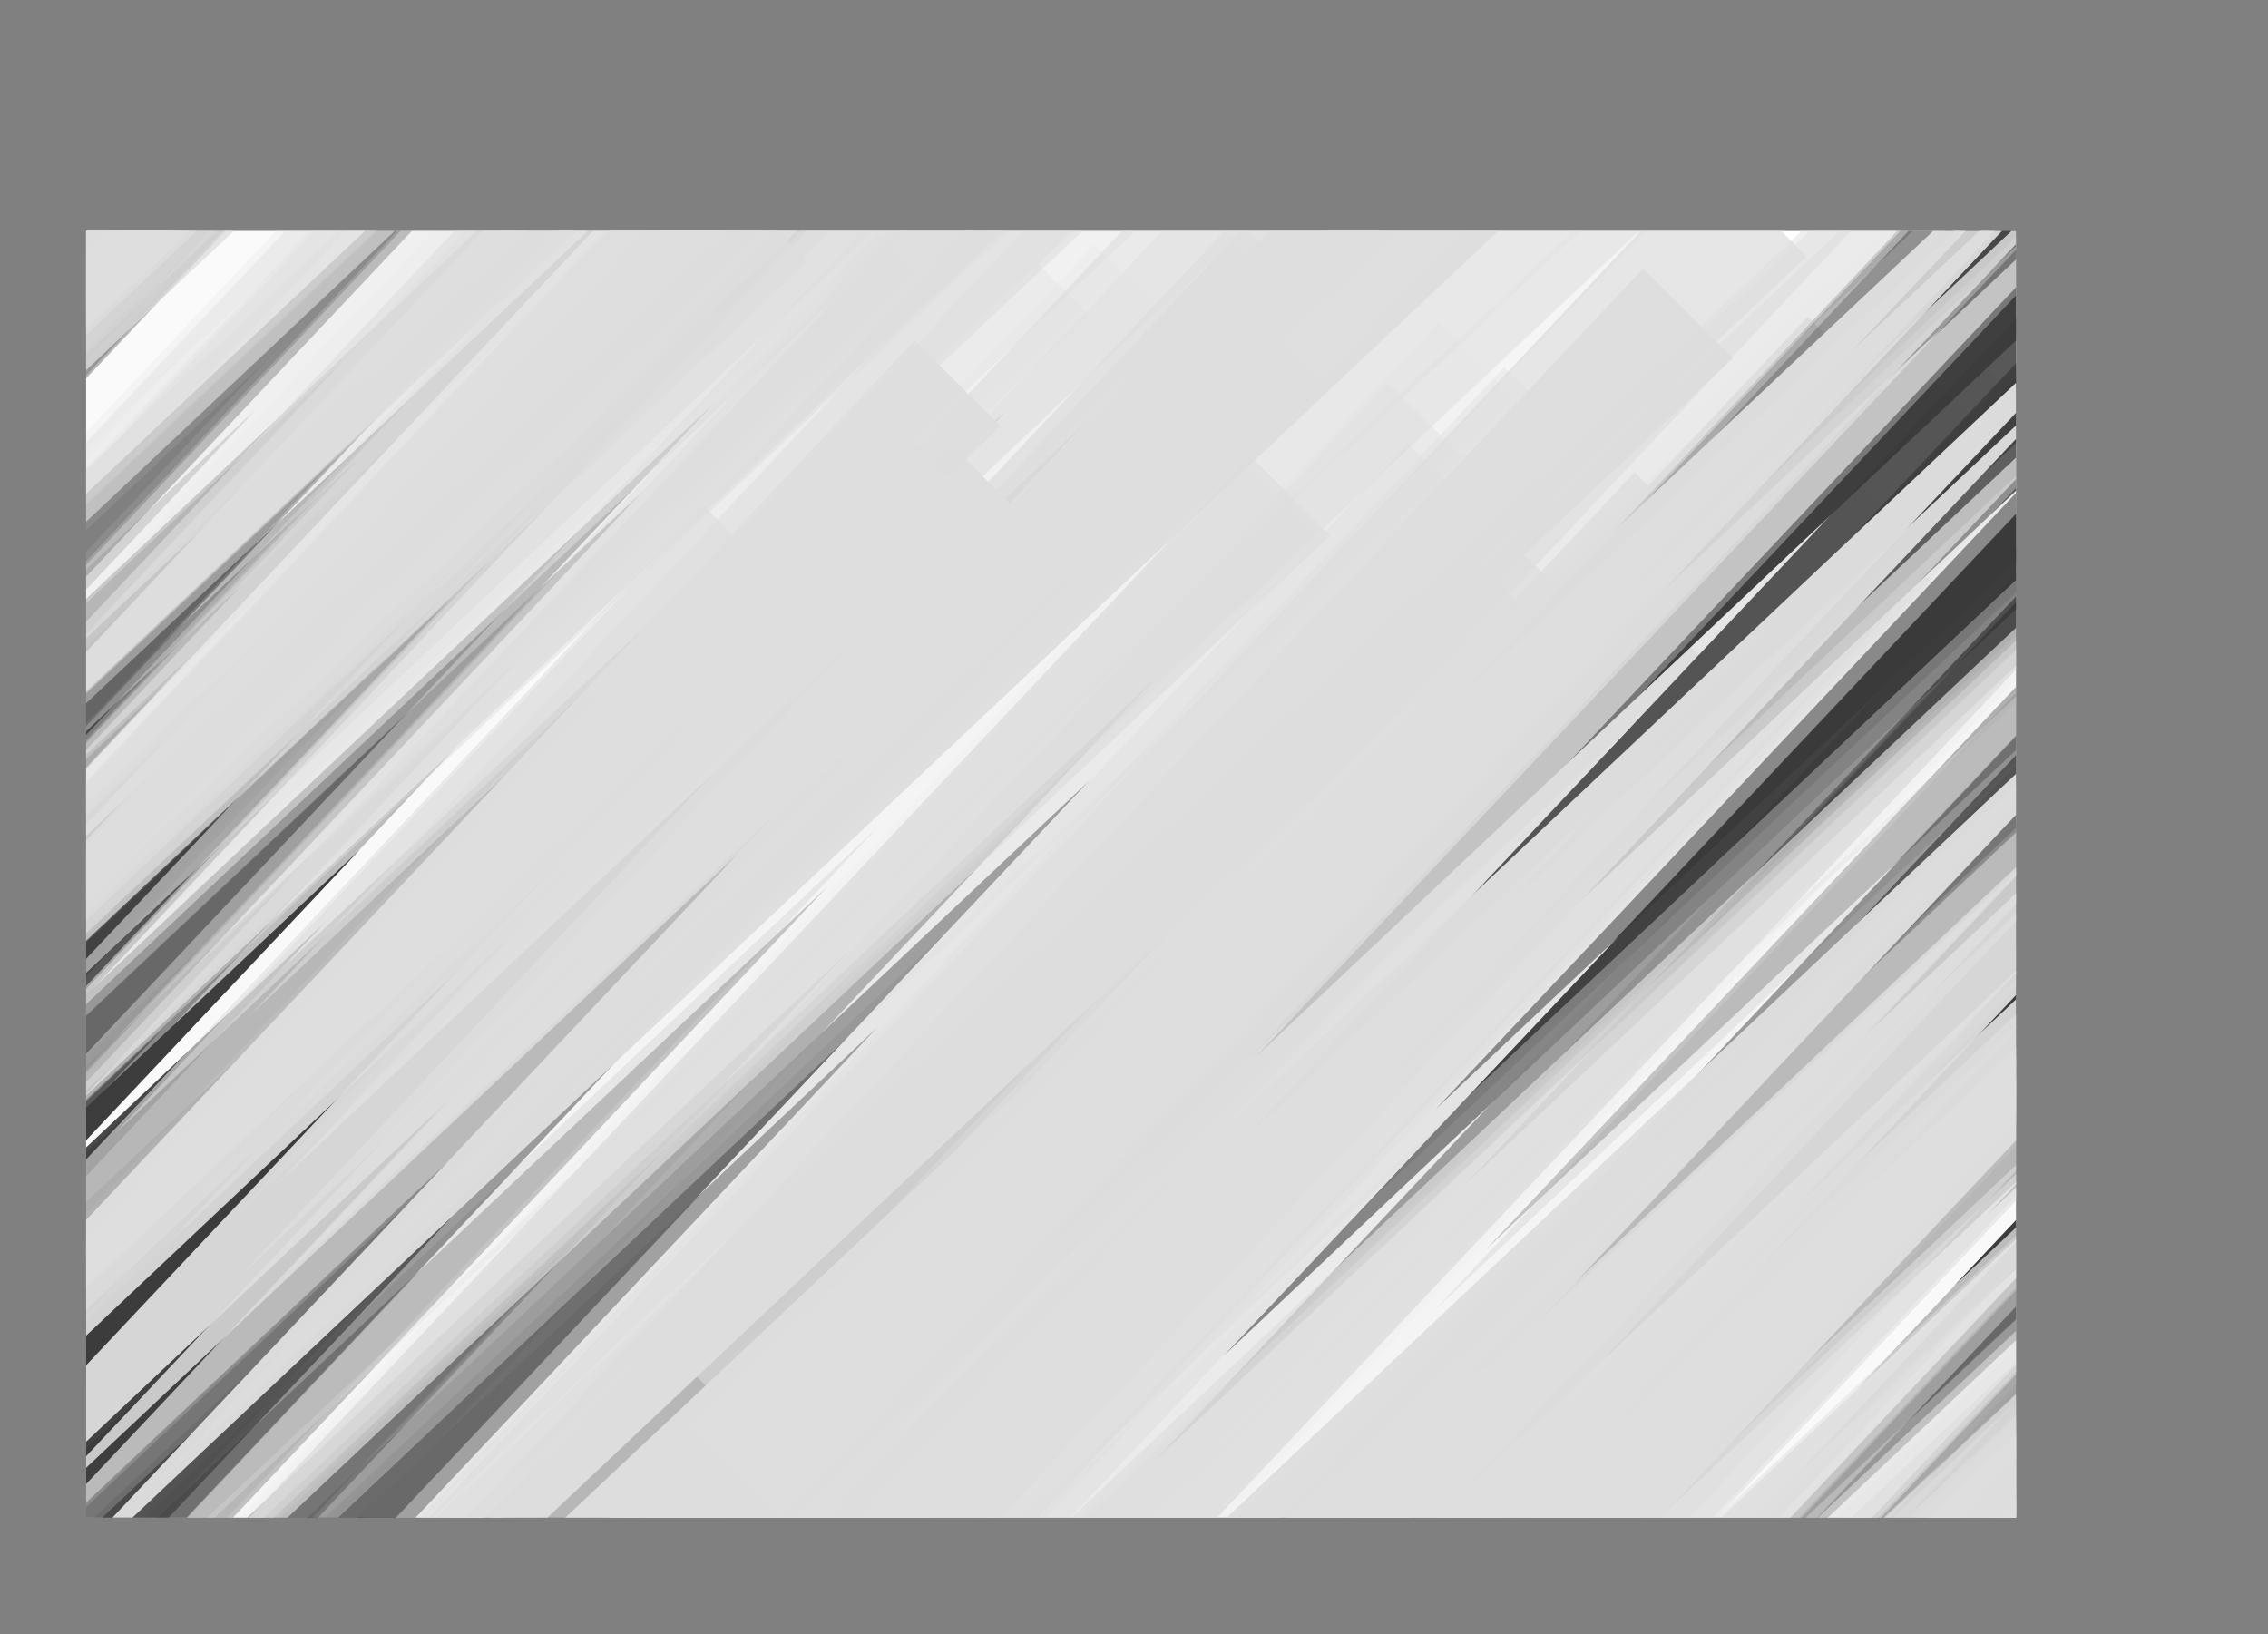 <svg xmlns="http://www.w3.org/2000/svg" xmlns:xlink="http://www.w3.org/1999/xlink" viewBox="0 0 507.69 365.82"><rect x="0" y="0" width="507.69" height="365.82" fill="#808080" stroke="none"/><defs><style>.cls-1{fill:#fff;}.cls-2{isolation:isolate;}.cls-3{clip-path:url(#clip-path);}.cls-10,.cls-11,.cls-12,.cls-13,.cls-14,.cls-15,.cls-16,.cls-17,.cls-18,.cls-180,.cls-19,.cls-20,.cls-21,.cls-22,.cls-23,.cls-24,.cls-25,.cls-26,.cls-27,.cls-28,.cls-29,.cls-30,.cls-31,.cls-32,.cls-33,.cls-34,.cls-35,.cls-36,.cls-37,.cls-38,.cls-39,.cls-4,.cls-40,.cls-41,.cls-42,.cls-43,.cls-44,.cls-45,.cls-46,.cls-47,.cls-48,.cls-49,.cls-5,.cls-50,.cls-51,.cls-52,.cls-53,.cls-54,.cls-55,.cls-56,.cls-57,.cls-58,.cls-59,.cls-6,.cls-60,.cls-61,.cls-62,.cls-63,.cls-64,.cls-65,.cls-66,.cls-67,.cls-68,.cls-69,.cls-7,.cls-70,.cls-71,.cls-72,.cls-73,.cls-74,.cls-75,.cls-76,.cls-77,.cls-78,.cls-79,.cls-8,.cls-80,.cls-81,.cls-82,.cls-83,.cls-84,.cls-85,.cls-86,.cls-87,.cls-9{fill:#3b3b3b;mix-blend-mode:multiply;}.cls-4,.cls-88{opacity:0.29;}.cls-5,.cls-89{opacity:0.97;}.cls-6,.cls-90{opacity:0.5;}.cls-7,.cls-91{opacity:0.43;}.cls-8,.cls-92{opacity:0.04;}.cls-9,.cls-93{opacity:0.62;}.cls-10,.cls-94{opacity:0.87;}.cls-11,.cls-95{opacity:0.35;}.cls-12,.cls-96{opacity:0.97;}.cls-13,.cls-97{opacity:0.55;}.cls-14,.cls-98{opacity:0.27;}.cls-15,.cls-99{opacity:0.77;}.cls-102,.cls-16{opacity:0.31;}.cls-103,.cls-17{opacity:0.5;}.cls-104,.cls-18{opacity:0.47;}.cls-105,.cls-19{opacity:0.4;}.cls-106,.cls-20{opacity:0.92;}.cls-107,.cls-21{opacity:0.11;}.cls-108,.cls-22{opacity:0.47;}.cls-109,.cls-23{opacity:0.53;}.cls-111,.cls-24{opacity:0.89;}.cls-112,.cls-25{opacity:0.73;}.cls-113,.cls-26{opacity:0.95;}.cls-114,.cls-27{opacity:0.29;}.cls-116,.cls-28{opacity:0.32;}.cls-117,.cls-29{opacity:0.25;}.cls-118,.cls-30{opacity:0.02;}.cls-119,.cls-31{opacity:0.05;}.cls-120,.cls-32{opacity:0.15;}.cls-121,.cls-33{opacity:0.14;}.cls-122,.cls-34{opacity:0.05;}.cls-123,.cls-35{opacity:0.97;}.cls-124,.cls-36{opacity:0.85;}.cls-125,.cls-37{opacity:0.47;}.cls-126,.cls-38{opacity:0.19;}.cls-127,.cls-39{opacity:0.24;}.cls-128,.cls-40{opacity:0.37;}.cls-129,.cls-41{opacity:0.59;}.cls-130,.cls-42{opacity:0.33;}.cls-131,.cls-43{opacity:0.49;}.cls-132,.cls-44{opacity:0.61;}.cls-133,.cls-45{opacity:0.08;}.cls-135,.cls-46{opacity:0.95;}.cls-136,.cls-47{opacity:0.98;}.cls-137,.cls-48{opacity:0.76;}.cls-138,.cls-49{opacity:0.14;}.cls-140,.cls-50{opacity:0.36;}.cls-142,.cls-51{opacity:0.37;}.cls-143,.cls-52{opacity:0.03;}.cls-144,.cls-53{opacity:0.33;}.cls-145,.cls-54{opacity:0.41;}.cls-146,.cls-55{opacity:0.4;}.cls-147,.cls-56{opacity:0.44;}.cls-148,.cls-57{opacity:0.26;}.cls-149,.cls-58{opacity:0.53;}.cls-150,.cls-59{opacity:0.74;}.cls-151,.cls-60{opacity:0.69;}.cls-152,.cls-61{opacity:0.63;}.cls-153,.cls-62{opacity:0.74;}.cls-154,.cls-63{opacity:0.77;}.cls-155,.cls-64{opacity:0.09;}.cls-156,.cls-65{opacity:0.25;}.cls-157,.cls-66{opacity:0.86;}.cls-158,.cls-67{opacity:0.42;}.cls-159,.cls-68{opacity:0.63;}.cls-160,.cls-69{opacity:0.93;}.cls-161,.cls-70{opacity:0.62;}.cls-163,.cls-71{opacity:0.02;}.cls-164,.cls-72{opacity:0.43;}.cls-165,.cls-73{opacity:0.47;}.cls-166,.cls-74{opacity:0.7;}.cls-167,.cls-75{opacity:0.39;}.cls-168,.cls-76{opacity:0.61;}.cls-169,.cls-77{opacity:0.2;}.cls-170,.cls-78{opacity:1;}.cls-171,.cls-79{opacity:0.02;}.cls-172,.cls-80{opacity:0.34;}.cls-173,.cls-81{opacity:0.98;}.cls-174,.cls-82{opacity:0.51;}.cls-175,.cls-83{opacity:0.96;}.cls-176,.cls-84{opacity:0.39;}.cls-177,.cls-85{opacity:0.64;}.cls-178,.cls-86{opacity:0.88;}.cls-179,.cls-87{opacity:0.74;}.cls-100,.cls-101,.cls-102,.cls-103,.cls-104,.cls-105,.cls-106,.cls-107,.cls-108,.cls-109,.cls-110,.cls-111,.cls-112,.cls-113,.cls-114,.cls-115,.cls-116,.cls-117,.cls-118,.cls-119,.cls-120,.cls-121,.cls-122,.cls-123,.cls-124,.cls-125,.cls-126,.cls-127,.cls-128,.cls-129,.cls-130,.cls-131,.cls-132,.cls-133,.cls-134,.cls-135,.cls-136,.cls-137,.cls-138,.cls-139,.cls-140,.cls-141,.cls-142,.cls-143,.cls-144,.cls-145,.cls-146,.cls-147,.cls-148,.cls-149,.cls-150,.cls-151,.cls-152,.cls-153,.cls-154,.cls-155,.cls-156,.cls-157,.cls-158,.cls-159,.cls-160,.cls-161,.cls-162,.cls-163,.cls-164,.cls-165,.cls-166,.cls-167,.cls-168,.cls-169,.cls-170,.cls-171,.cls-172,.cls-173,.cls-174,.cls-175,.cls-176,.cls-177,.cls-178,.cls-179,.cls-88,.cls-89,.cls-90,.cls-91,.cls-92,.cls-93,.cls-94,.cls-95,.cls-96,.cls-97,.cls-98,.cls-99{fill:#dedede;mix-blend-mode:screen;}.cls-100{opacity:0.16;}.cls-101{opacity:0.68;}.cls-110{opacity:0.16;}.cls-115{opacity:0.42;}.cls-134{opacity:0.22;}.cls-139{opacity:0.9;}.cls-141{opacity:0.66;}.cls-162{opacity:0.95;}.cls-180{opacity:0.8;}</style><clipPath id="clip-path" transform="translate(19.28 51.69)"><rect class="cls-1" width="432" height="288"/></clipPath></defs><g class="cls-2"><g id="Layer_1" data-name="Layer 1"><rect class="cls-1" x="19.28" y="51.69" width="432" height="288"/><g class="cls-3"><polygon class="cls-4" points="0 153.19 0 162.59 78.73 79.02 0 153.19"/><polygon class="cls-5" points="0 266.08 0 275.69 80.48 190.26 0 266.08"/><polygon class="cls-6" points="0 222.85 0 238.95 134.78 95.88 0 222.85"/><polygon class="cls-7" points="0 175.65 0 192.59 141.8 42.06 0 175.65"/><polygon class="cls-8" points="0 305.63 0 321.4 132.07 181.21 0 305.63"/><polygon class="cls-9" points="0 187.09 0 192.13 42.22 147.32 0 187.09"/><polygon class="cls-10" points="0 304.12 0 331 225.09 92.07 0 304.12"/><polygon class="cls-11" points="17.05 352.63 252.26 102.95 0 340.6 0 352.63 17.05 352.63"/><polygon class="cls-12" points="132.12 352.63 236.86 241.45 118.84 352.63 132.12 352.63"/><polygon class="cls-13" points="0 240.82 0 259.94 160.02 90.08 0 240.82"/><polygon class="cls-14" points="0 56.12 28.3 26.08 21.75 26.08 0 46.57 0 56.12"/><polygon class="cls-15" points="0 187.86 0 192.26 36.86 153.14 0 187.86"/><polygon class="cls-16" points="0 97.43 0 104.51 59.25 41.62 0 97.43"/><polygon class="cls-17" points="0 178.19 0 187.8 80.41 102.44 0 178.19"/><polygon class="cls-18" points="0 149.55 116.32 26.08 115.31 26.08 0 134.71 0 149.55"/><polygon class="cls-19" points="0 226.74 0 237.65 91.37 140.66 0 226.74"/><polygon class="cls-20" points="0 52.73 25.11 26.08 16.08 26.08 0 41.23 0 52.73"/><polygon class="cls-21" points="38.69 352.63 196.48 185.14 18.68 352.63 38.69 352.63"/><polygon class="cls-22" points="58.34 352.63 190.25 212.61 41.62 352.63 58.34 352.63"/><polygon class="cls-23" points="0 180.81 0 182.86 17.17 164.64 0 180.81"/><polygon class="cls-24" points="0 136.82 0 143.96 59.73 80.55 0 136.82"/><polygon class="cls-25" points="0 183.04 147.87 26.08 145.15 26.08 0 162.82 0 183.04"/><polygon class="cls-26" points="0 299.08 0 309.79 89.66 214.62 0 299.08"/><polygon class="cls-27" points="207.89 352.63 309.11 245.19 195.05 352.63 207.89 352.63"/><polygon class="cls-28" points="0 263.42 0 275.62 102.16 167.18 0 263.42"/><polygon class="cls-29" points="29.48 352.63 237.77 131.53 3.06 352.63 29.48 352.63"/><polygon class="cls-30" points="0 117.6 0 122.82 43.7 76.43 0 117.6"/><polygon class="cls-31" points="84.95 352.63 278.5 147.17 60.41 352.63 84.95 352.63"/><polygon class="cls-32" points="0 60.07 0 61.92 15.49 45.48 0 60.07"/><polygon class="cls-33" points="23.66 352.63 152.17 216.21 7.36 352.63 23.66 352.63"/><polygon class="cls-34" points="23.18 352.63 187.05 178.68 2.4 352.63 23.18 352.63"/><polygon class="cls-35" points="0 323.5 0 352.63 243.88 93.75 0 323.5"/><polygon class="cls-36" points="117.69 352.63 242.24 220.41 101.89 352.63 117.69 352.63"/><polygon class="cls-37" points="0 163.89 0 168.12 35.42 130.52 0 163.89"/><polygon class="cls-38" points="0 278.05 0 292.19 118.37 166.54 0 278.05"/><polygon class="cls-39" points="139.87 352.63 296.2 186.68 120.04 352.63 139.87 352.63"/><polygon class="cls-40" points="39.97 352.63 185.17 198.5 21.56 352.63 39.97 352.63"/><polygon class="cls-41" points="148.15 352.63 224.81 271.26 138.43 352.63 148.15 352.63"/><polygon class="cls-42" points="0 245.66 0 262.76 143.21 110.74 0 245.66"/><polygon class="cls-43" points="0 146.88 113.81 26.08 111.14 26.08 0 130.78 0 146.88"/><polygon class="cls-44" points="0 197.78 0 214.94 143.65 62.46 0 197.78"/><polygon class="cls-45" points="0 215.43 0 222.9 62.54 156.52 0 215.43"/><polygon class="cls-46" points="126.18 352.63 282.32 186.88 106.38 352.63 126.18 352.63"/><polygon class="cls-47" points="80.83 352.63 196.5 229.84 66.16 352.63 80.83 352.63"/><polygon class="cls-48" points="0 301.29 0 319.17 149.69 160.27 0 301.29"/><polygon class="cls-49" points="0 204.65 0 219.28 122.44 89.3 0 204.65"/><polygon class="cls-50" points="107.6 352.63 195.44 259.39 96.46 352.63 107.6 352.63"/><polygon class="cls-51" points="0 170.91 136.44 26.08 133.88 26.08 0 152.2 0 170.91"/><polygon class="cls-52" points="0 258 0 279.82 182.67 85.92 0 258"/><polygon class="cls-53" points="0 161.04 0 175.86 124.06 44.17 0 161.04"/><polygon class="cls-54" points="0 245.43 0 262.65 144.18 109.61 0 245.43"/><polygon class="cls-55" points="0 105.18 74.52 26.08 69.21 26.08 0 91.28 0 105.18"/><polygon class="cls-56" points="160.15 352.63 287.46 217.49 144.01 352.63 160.15 352.63"/><polygon class="cls-57" points="0 145.58 0 152.44 57.4 91.51 0 145.58"/><polygon class="cls-58" points="0 164.9 0 177.33 104.07 66.86 0 164.9"/><polygon class="cls-59" points="69.57 352.63 259.59 150.92 45.48 352.63 69.57 352.63"/><polygon class="cls-60" points="25.55 352.63 154.87 215.35 9.15 352.63 25.55 352.63"/><polygon class="cls-61" points="0 276.24 0 297.47 177.78 108.76 0 276.24"/><polygon class="cls-62" points="108.21 352.63 216.48 237.7 94.48 352.63 108.21 352.63"/><polygon class="cls-63" points="0 62.09 0 65.93 32.14 31.82 0 62.09"/><polygon class="cls-64" points="0 123.23 0 133.61 86.83 41.43 0 123.23"/><polygon class="cls-65" points="0 62.03 33.87 26.08 32.72 26.08 0 56.91 0 62.03"/><polygon class="cls-66" points="0 181.9 0 188.33 53.85 131.18 0 181.9"/><polygon class="cls-67" points="0 287.2 0 303.89 139.73 155.56 0 287.2"/><polygon class="cls-68" points="0 264.63 0 268.97 36.36 230.38 0 264.63"/><polygon class="cls-69" points="0 274.99 0 283.72 73.11 206.12 0 274.99"/><polygon class="cls-70" points="0 161.03 0 171.66 88.92 77.27 0 161.03"/><polygon class="cls-71" points="142.66 352.63 247.78 241.05 129.34 352.63 142.66 352.63"/><polygon class="cls-72" points="162.68 352.63 314.87 191.08 143.38 352.63 162.68 352.63"/><polygon class="cls-73" points="0 219.41 0 243.35 200.39 30.63 0 219.41"/><polygon class="cls-74" points="0 58.71 30.74 26.08 29.14 26.08 0 53.53 0 58.71"/><polygon class="cls-75" points="63.93 352.63 211.84 195.63 45.18 352.63 63.93 352.63"/><polygon class="cls-76" points="0 204.22 0 222.27 151.14 61.84 0 204.22"/><polygon class="cls-77" points="0 101.45 71.01 26.08 66.85 26.08 0 89.05 0 101.45"/><polygon class="cls-78" points="0 169.47 0 182.4 108.23 67.51 0 169.47"/><polygon class="cls-79" points="0 164.25 0 167.04 23.38 142.22 0 164.25"/><polygon class="cls-80" points="29.62 352.63 247.8 121.03 1.95 352.63 29.62 352.63"/><polygon class="cls-81" points="0 310.06 0 330.28 169.31 150.56 0 310.06"/><polygon class="cls-82" points="0 328.76 0 347.28 155.01 182.73 0 328.76"/><polygon class="cls-83" points="76.28 352.63 243.97 174.62 55.01 352.63 76.28 352.63"/><polygon class="cls-84" points="0 256.79 0 270.69 116.31 147.22 0 256.79"/><polygon class="cls-85" points="0 146.05 113.02 26.08 108.89 26.08 0 128.66 0 146.05"/><polygon class="cls-86" points="125.8 352.63 219.26 253.42 113.95 352.63 125.8 352.63"/><polygon class="cls-87" points="0 229.08 0 241.14 100.97 133.97 0 229.08"/><polygon class="cls-88" points="0 188.16 172.05 26.08 150.73 26.08 0 186.08 0 188.16"/><polygon class="cls-89" points="0 306.38 223.96 95.4 204.74 76.19 0 293.52 0 306.38"/><polygon class="cls-90" points="222.88 26.08 42.3 217.76 245.77 26.08 222.88 26.08"/><polygon class="cls-91" points="0 215.39 200.96 26.08 174.22 26.08 0 211.01 0 215.39"/><polygon class="cls-92" points="258.18 68.97 5.6 337.08 273.71 84.5 258.18 68.97"/><polygon class="cls-93" points="0 227.12 185.56 52.32 166.62 33.38 0 210.25 0 227.12"/><polygon class="cls-94" points="0 346.7 340.35 26.08 301.77 26.08 0 346.41 0 346.7"/><polygon class="cls-95" points="34.3 352.63 380.93 26.08 337.44 26.08 29.81 352.63 34.3 352.63"/><polygon class="cls-96" points="163.4 352.63 381.2 147.45 360.26 126.51 147.24 352.63 163.4 352.63"/><polygon class="cls-97" points="240.22 26.08 25.63 253.87 267.43 26.08 240.22 26.08"/><polygon class="cls-98" points="0 89.73 67.57 26.08 42.24 26.08 0 70.92 0 89.73"/><polygon class="cls-99" points="0 228.73 180.63 58.57 160.83 38.77 0 209.49 0 228.73"/><polygon class="cls-100" points="0 118.47 98.07 26.08 56.28 26.08 0 85.82 0 118.47"/><polygon class="cls-101" points="0 54.81 30.5 26.08 6.54 26.08 0 33.02 0 54.81"/><polygon class="cls-102" points="0 134.97 115.59 26.08 93.45 26.08 0 125.28 0 134.97"/><polygon class="cls-103" points="0 212.68 198.07 26.08 174.97 26.08 0 211.81 0 212.68"/><polygon class="cls-104" points="0 175.57 158.69 26.08 132.56 26.08 0 166.79 0 175.57"/><polygon class="cls-105" points="0 262.24 232.38 43.33 218.11 29.05 0 260.58 0 262.24"/><polygon class="cls-106" points="0 86.74 64.39 26.08 36.7 26.08 0 65.04 0 86.74"/><polygon class="cls-107" points="58.98 352.63 338.75 89.07 321.95 72.26 57.82 352.63 58.98 352.63"/><polygon class="cls-108" points="83.01 352.63 333.06 117.07 315.19 99.2 76.45 352.63 83.01 352.63"/><polygon class="cls-109" points="0 224.11 162.19 71.31 139.89 49.02 0 197.51 0 224.11"/><polygon class="cls-110" points="0 26.08 0 36.73 11.31 26.08 0 26.08"/><polygon class="cls-111" points="0 172.84 155.78 26.08 132.14 26.08 0 166.35 0 172.84"/><polygon class="cls-112" points="0 207.65 192.74 26.08 160.14 26.08 0 196.07 0 207.65"/><polygon class="cls-113" points="0 340.86 233.9 120.51 213.17 99.78 0 326.06 0 340.86"/><polygon class="cls-114" points="243.94 352.63 455.55 153.28 430.41 128.14 218.93 352.63 243.94 352.63"/><polygon class="cls-115" points="0 159.81 126.57 40.57 112.08 26.08 94.49 26.08 0 126.38 0 159.81"/><polygon class="cls-116" points="0 300.34 243.9 70.57 228.17 54.84 0 297.04 0 300.34"/><polygon class="cls-117" points="47.34 352.63 381.98 37.39 370.67 26.08 352.5 26.08 44.87 352.63 47.34 352.63"/><polygon class="cls-118" points="0 154.76 136.6 26.08 111.07 26.08 0 143.98 0 154.76"/><polygon class="cls-119" points="107.84 352.63 424.24 54.56 400.52 30.84 97.37 352.63 107.84 352.63"/><polygon class="cls-120" points="0 99.47 77.91 26.08 51.47 26.08 0 80.72 0 99.47"/><polygon class="cls-121" points="48.96 352.63 295.08 120.78 277.01 102.71 41.57 352.63 48.96 352.63"/><polygon class="cls-122" points="312.88 66.16 51.22 343.92 328.97 82.26 312.88 66.16"/><polygon class="cls-123" points="15.91 352.63 362.55 26.08 320.61 26.08 12.98 352.63 15.91 352.63"/><polygon class="cls-124" points="145.91 352.63 386.32 126.15 365.91 105.74 133.32 352.63 145.91 352.63"/><polygon class="cls-125" points="0 203.48 178.53 35.29 169.32 26.08 151.31 26.08 0 186.7 0 203.48"/><polygon class="cls-126" points="244.87 54.69 4.98 309.33 259.62 69.44 244.87 54.69"/><polygon class="cls-127" points="168 352.63 442.19 94.33 417.96 70.09 151.79 352.63 168 352.63"/><polygon class="cls-128" points="61.97 352.63 327.5 102.48 310.59 85.57 59.01 352.63 61.97 352.63"/><polygon class="cls-129" points="184.37 352.63 369.82 177.93 347.54 155.65 161.97 352.63 184.37 352.63"/><polygon class="cls-130" points="245.69 26.08 57.27 226.09 269.58 26.08 245.69 26.08"/><polygon class="cls-131" points="0 173.43 156.42 26.08 128.25 26.08 0 162.22 0 173.43"/><polygon class="cls-132" points="0 235.92 222.75 26.08 196.89 26.08 0 235.08 0 235.92"/><polygon class="cls-133" points="0 254.41 205.34 60.97 187.48 43.12 0 242.13 0 254.41"/><polygon class="cls-134" points="0 26.08 0 34.87 9.33 26.08 0 26.08"/><polygon class="cls-135" points="153.14 352.63 427.73 93.95 404.66 70.87 139.23 352.63 153.14 352.63"/><polygon class="cls-136" points="108.81 352.63 339.92 134.91 320.83 115.83 97.75 352.63 108.81 352.63"/><polygon class="cls-137" points="276.69 48.94 53.41 285.95 290.43 62.67 276.69 48.94"/><polygon class="cls-138" points="204.62 26.08 34.66 206.49 226.16 26.08 204.62 26.08"/><polygon class="cls-139" points="0 91.79 69.75 26.08 37.21 26.08 0 65.58 0 91.79"/><polygon class="cls-140" points="141.26 352.63 339.9 165.5 318.72 144.33 122.49 352.63 141.26 352.63"/><polygon class="cls-141" points="0 26.08 0 51.91 27.41 26.08 0 26.08"/><polygon class="cls-142" points="0 196.08 180.46 26.08 149.66 26.08 0 184.94 0 196.08"/><polygon class="cls-143" points="256.78 26.08 10.92 287.07 287.96 26.08 256.78 26.08"/><polygon class="cls-144" points="0 199.57 184.16 26.08 159.68 26.08 0 195.58 0 199.57"/><polygon class="cls-145" points="245.43 26.08 55.59 227.6 269.5 26.08 245.43 26.08"/><polygon class="cls-146" points="0 134.92 115.53 26.08 87.98 26.08 0 119.47 0 134.92"/><polygon class="cls-147" points="191.06 352.63 433.01 124.7 409.65 101.34 172.93 352.63 191.06 352.63"/><polygon class="cls-148" points="0 181.77 165.27 26.08 139.96 26.08 0 174.64 0 181.77"/><polygon class="cls-149" points="0 200.58 185.24 26.08 163.91 26.08 0 200.07 0 200.58"/><polygon class="cls-150" points="91.05 352.63 404.43 57.41 382.51 35.49 83.75 352.63 91.05 352.63"/><polygon class="cls-151" points="50.62 352.63 297.72 119.86 279.77 101.91 43.58 352.63 50.62 352.63"/><polygon class="cls-152" points="275.26 26.08 37.95 277.99 305.36 26.08 275.26 26.08"/><polygon class="cls-153" points="138.11 352.63 360.37 143.25 340.34 123.22 124.22 352.63 138.11 352.63"/><polygon class="cls-154" points="0 101.02 79.55 26.08 55.72 26.08 0 85.23 0 101.02"/><polygon class="cls-155" points="0 160.67 142.87 26.08 120.96 26.08 0 154.48 0 160.67"/><polygon class="cls-156" points="0 96.31 74.55 26.08 51.57 26.08 0 80.82 0 96.31"/><polygon class="cls-157" points="0 219.93 196.16 35.14 187.09 26.08 171.93 26.08 0 208.58 0 219.93"/><polygon class="cls-158" points="266.97 44.46 51.19 273.51 280.24 57.73 266.97 44.46"/><polygon class="cls-159" points="0 311.37 183.15 138.83 157.31 112.99 0 279.98 0 311.37"/><polygon class="cls-160" points="0 317.12 217.53 112.19 196.43 91.1 0 299.61 0 317.12"/><polygon class="cls-161" points="0 195.8 180.16 26.08 159.48 26.08 0 195.37 0 195.8"/><polygon class="cls-162" points="0 85.44 63.01 26.08 32.48 26.08 0 60.56 0 85.44"/><polygon class="cls-163" points="174.38 352.63 392.36 147.28 370.95 125.88 157.34 352.63 174.38 352.63"/><polygon class="cls-164" points="192.87 352.63 461.6 99.47 435.88 73.74 173.15 352.63 192.87 352.63"/><polygon class="cls-165" points="0 264.27 252.84 26.08 216.92 26.08 0 256.34 0 264.27"/><polygon class="cls-166" points="0 93.16 71.21 26.08 48.21 26.08 0 77.26 0 93.16"/><polygon class="cls-167" points="86.69 352.63 354.7 100.15 336.72 82.17 81.93 352.63 86.69 352.63"/><polygon class="cls-168" points="0 242.93 230.19 26.08 203.22 26.08 0 241.8 0 242.93"/><polygon class="cls-169" points="0 131.3 111.69 26.08 85.86 26.08 0 117.22 0 131.3"/><polygon class="cls-170" points="0 205.23 190.17 26.08 168.61 26.08 0 205.06 0 205.23"/><polygon class="cls-171" points="0 205.57 167.39 47.88 147.12 27.62 0 183.78 0 205.57"/><polygon class="cls-172" points="47.65 352.63 392.69 27.58 391.19 26.08 351.31 26.08 43.68 352.63 47.65 352.63"/><polygon class="cls-173" points="296 38.91 62.47 286.8 310.36 53.27 296 38.91"/><polygon class="cls-174" points="281.22 70.59 31.81 335.33 296.56 85.93 281.22 70.59"/><polygon class="cls-175" points="98.69 352.63 387.88 80.19 367.8 60.11 92.23 352.63 98.69 352.63"/><polygon class="cls-176" points="243.63 36.19 30.54 262.39 256.74 49.3 243.63 36.19"/><polygon class="cls-177" points="0 173 155.96 26.08 125.79 26.08 0 159.6 0 173"/><polygon class="cls-178" points="158.61 352.63 363.65 159.47 342.62 138.43 140.83 352.63 158.61 352.63"/><polygon class="cls-179" points="225.46 26.08 17.41 246.93 241.33 35.98 231.42 26.08 225.46 26.08"/><polygon class="cls-5" points="467.15 256.24 437.4 287.83 467.15 259.8 467.15 256.24"/><polygon class="cls-6" points="467.15 292.99 410.96 352.63 414.5 352.63 467.15 303.03 467.15 292.99"/><polygon class="cls-7" points="467.15 339.35 454.64 352.63 464.6 352.63 467.15 350.23 467.15 339.35"/><polygon class="cls-8" points="467.15 210.53 385.8 296.88 467.15 220.25 467.15 210.53"/><polygon class="cls-10" points="467.15 200.93 324.24 352.63 328.23 352.63 467.15 221.76 467.15 200.93"/><polygon class="cls-11" points="467.15 161.2 286.81 352.63 289.5 352.63 467.15 185.28 467.15 161.2"/><polygon class="cls-12" points="467.15 39.06 281.02 236.64 467.15 61.29 467.15 39.06"/><polygon class="cls-13" points="467.15 272 391.19 352.63 395.42 352.63 467.15 285.05 467.15 272"/><polygon class="cls-17" points="467.15 344.14 459.15 352.63 461.9 352.63 467.15 347.69 467.15 344.14"/><polygon class="cls-19" points="467.15 294.29 426.5 337.43 467.15 299.14 467.15 294.29"/><polygon class="cls-21" points="467.15 138.24 321.4 292.96 467.15 155.65 467.15 138.24"/><polygon class="cls-22" points="467.15 117.37 327.62 265.48 467.15 134.04 467.15 117.37"/><polygon class="cls-25" points="467.15 348.9 463.63 352.63 467.15 352.63 467.15 348.9"/><polygon class="cls-26" points="467.15 222.14 428.21 263.48 467.15 226.79 467.15 222.14"/><polygon class="cls-27" points="482.98 0 288.14 206.83 507.69 0 482.98 0"/><polygon class="cls-28" points="467.15 256.32 415.71 310.92 467.15 262.46 467.15 256.32"/><polygon class="cls-29" points="467.15 148.02 280.1 346.57 467.15 170.36 467.15 148.02"/><polygon class="cls-31" points="467.15 89.13 239.37 330.92 467.15 116.34 467.15 89.13"/><polygon class="cls-33" points="467.15 154.19 365.7 261.88 467.15 166.31 467.15 154.19"/><polygon class="cls-34" points="467.15 154.7 330.82 299.41 467.15 170.98 467.15 154.7"/><polygon class="cls-35" points="467.15 179.31 303.87 352.63 307.66 352.63 467.15 202.38 467.15 179.31"/><polygon class="cls-36" points="467.15 54.38 275.63 257.68 467.15 77.26 467.15 54.38"/><polygon class="cls-38" points="467.15 239.74 399.5 311.55 467.15 247.82 467.15 239.74"/><polygon class="cls-39" points="467.15 30.84 221.67 291.41 467.15 60.16 467.15 30.84"/><polygon class="cls-40" points="467.15 136.88 332.7 279.6 467.15 152.94 467.15 136.88"/><polygon class="cls-41" points="467.15 26.08 463.35 26.08 293.06 206.84 467.15 42.84 467.15 26.08"/><polygon class="cls-42" points="467.15 269.17 388.53 352.63 390.29 352.63 467.15 280.22 467.15 269.17"/><polygon class="cls-44" points="467.15 316.99 433.58 352.63 441.1 352.63 467.15 328.09 467.15 316.99"/><polygon class="cls-45" points="467.15 309.04 455.34 321.57 467.15 310.45 467.15 309.04"/><polygon class="cls-180" points="471.12 63.51 239.52 309.35 471.12 91.17 471.12 63.51"/><polygon class="cls-47" points="467.15 93.5 321.37 248.25 467.15 110.92 467.15 93.5"/><polygon class="cls-48" points="467.15 212.77 368.19 317.82 467.15 224.59 467.15 212.77"/><polygon class="cls-49" points="467.15 312.66 429.5 352.63 433.81 352.63 467.15 321.23 467.15 312.66"/><polygon class="cls-50" points="467.15 65.09 322.44 218.71 467.15 82.38 467.15 65.09"/><polygon class="cls-52" points="467.15 252.12 372.46 352.63 377.19 352.63 467.15 267.88 467.15 252.12"/><polygon class="cls-54" points="467.15 269.28 388.63 352.63 390.52 352.63 467.15 280.44 467.15 269.28"/><polygon class="cls-56" points="467.15 26.08 451.35 26.08 230.42 260.6 467.15 37.58 467.15 26.08"/><polygon class="cls-59" points="467.15 105.45 258.28 327.17 467.15 130.41 467.15 105.45"/><polygon class="cls-60" points="467.15 152.19 363 262.74 467.15 164.63 467.15 152.19"/><polygon class="cls-61" points="467.15 234.46 355.83 352.63 357.82 352.63 467.15 249.64 467.15 234.46"/><polygon class="cls-62" points="467.15 64.44 301.39 240.39 467.15 84.24 467.15 64.44"/><polygon class="cls-66" points="467.15 343.6 464.03 346.92 467.15 343.97 467.15 343.6"/><polygon class="cls-67" points="467.15 228.04 378.14 322.53 467.15 238.68 467.15 228.04"/><polygon class="cls-69" points="467.15 248.21 444.76 271.98 467.15 250.89 467.15 248.21"/><polygon class="cls-71" points="467.15 27.87 270.09 237.04 467.15 51.41 467.15 27.87"/><polygon class="cls-72" points="467.15 26.08 448.82 26.08 203.01 287.01 467.15 38.18 467.15 26.08"/><polygon class="cls-73" points="467.15 288.59 406.82 352.63 418.15 352.63 467.15 306.47 467.15 288.59"/><polygon class="cls-75" points="467.15 111.44 306.04 282.46 467.15 130.68 467.15 111.44"/><polygon class="cls-76" points="467.15 309.66 426.67 352.63 434.27 352.63 467.15 321.66 467.15 309.66"/><polygon class="cls-78" points="467.15 349.54 464.24 352.63 467.15 352.63 467.15 349.54"/><polygon class="cls-80" points="467.15 147.87 274.25 352.63 274.78 352.63 467.15 171.41 467.15 147.87"/><polygon class="cls-81" points="467.15 201.66 348.57 327.53 467.15 215.82 467.15 201.66"/><polygon class="cls-82" points="467.15 184.66 362.86 295.36 467.15 197.12 467.15 184.66"/><polygon class="cls-83" points="467.15 98.34 273.9 303.47 467.15 121.42 467.15 98.34"/><polygon class="cls-84" points="467.15 261.25 401.56 330.87 467.15 269.08 467.15 261.25"/><polygon class="cls-87" points="467.15 290.8 416.91 344.13 467.15 296.8 467.15 290.8"/><polygon class="cls-88" points="467.15 337.72 451.32 352.63 460.77 352.63 467.15 345.86 467.15 337.72"/><polygon class="cls-89" points="467.15 219.49 325.82 352.63 359.55 352.63 467.15 238.41 467.15 219.49"/><polygon class="cls-90" points="467.15 268.26 377.6 352.63 388.62 352.63 467.15 269.27 467.15 268.26"/><polygon class="cls-91" points="467.15 310.48 422.41 352.63 437.28 352.63 467.15 320.93 467.15 310.48"/><polygon class="cls-92" points="467.15 183.52 287.63 352.63 312.91 352.63 467.15 188.91 467.15 183.52"/><polygon class="cls-93" points="467.15 298.75 409.96 352.63 438 352.63 467.15 321.69 467.15 298.75"/><polygon class="cls-94" points="467.15 179.17 283.02 352.63 309.73 352.63 467.15 185.53 467.15 179.17"/><polygon class="cls-95" points="467.15 140.94 242.44 352.63 274.05 352.63 467.15 147.66 467.15 140.94"/><polygon class="cls-96" points="459.97 26.08 124.34 341.75 145.28 362.69 464.25 26.08 459.97 26.08"/><polygon class="cls-97" points="467.15 247.87 355.94 352.63 371.28 352.63 467.15 250.86 467.15 247.87"/><polygon class="cls-99" points="467.15 297.14 408.25 352.63 438.71 352.63 467.15 322.44 467.15 297.14"/><polygon class="cls-103" points="467.15 313.2 425.3 352.63 436.53 352.63 467.15 320.13 467.15 313.2"/><polygon class="cls-105" points="467.15 263.64 372.68 352.63 390.59 352.63 467.15 271.36 467.15 263.64"/><polygon class="cls-107" points="467.15 117.68 217.75 352.63 246.04 352.63 467.15 117.93 467.15 117.68"/><polygon class="cls-108" points="467.15 95.04 193.72 352.63 227.42 352.63 467.15 98.16 467.15 95.04"/><polygon class="cls-109" points="467.15 301.77 413.16 352.63 450 352.63 467.15 334.43 467.15 301.77"/><polygon class="cls-112" points="467.15 318.23 430.63 352.63 451.36 352.63 467.15 335.87 467.15 318.23"/><polygon class="cls-113" points="467.15 185.02 289.23 352.63 328.9 352.63 467.15 205.88 467.15 185.02"/><polygon class="cls-114" points="379.43 26.08 45.31 340.68 70.46 365.82 392.57 26.08 379.43 26.08"/><polygon class="cls-116" points="467.15 225.54 332.24 352.63 356.24 352.63 467.15 234.9 467.15 225.54"/><polygon class="cls-117" points="467.15 128.65 229.39 352.63 259 352.63 467.15 131.68 467.15 128.65"/><polygon class="cls-119" points="467.15 71.66 168.9 352.63 206.5 352.63 467.15 75.95 467.15 71.66"/><polygon class="cls-121" points="467.15 127.12 227.77 352.63 262.3 352.63 467.15 135.18 467.15 127.12"/><polygon class="cls-122" points="260.86 352.63 466.66 134.17 234.76 352.63 260.86 352.63"/><polygon class="cls-123" points="467.15 158.26 260.82 352.63 290.89 352.63 467.15 165.53 467.15 158.26"/><polygon class="cls-124" points="467.15 35.79 131.55 351.94 132.24 352.63 170.55 352.63 467.15 37.78 467.15 35.79"/><polygon class="cls-125" points="467.15 322.39 435.06 352.63 460.18 352.63 467.15 345.24 467.15 322.39"/><polygon class="cls-126" points="467.15 211.85 317.71 352.63 339.68 352.63 467.15 217.32 467.15 211.85"/><polygon class="cls-127" points="152.08 352.63 459.71 26.08 455.37 26.08 108.73 352.63 152.08 352.63"/><polygon class="cls-128" points="467.15 114.87 214.76 352.63 244.86 352.63 467.15 116.67 467.15 114.87"/><polygon class="cls-129" points="439 26.08 148.05 300.17 170.33 322.45 449.53 26.08 439 26.08"/><polygon class="cls-130" points="365.81 352.63 460.61 252 353.79 352.63 365.81 352.63"/><polygon class="cls-132" points="467.15 289.96 400.62 352.63 414.61 352.63 467.15 296.86 467.15 289.96"/><polygon class="cls-133" points="467.15 271.46 380.99 352.63 407.96 352.63 467.15 289.8 467.15 271.46"/><polygon class="cls-135" points="467.15 28.98 123.59 352.63 164.64 352.63 467.15 31.52 467.15 28.98"/><polygon class="cls-136" points="467.15 70.74 177.96 343.18 187.41 352.63 206.11 352.63 467.15 75.54 467.15 70.74"/><polygon class="cls-137" points="313.27 352.63 464.46 192.14 294.1 352.63 313.27 352.63"/><polygon class="cls-138" points="467.15 286.74 397.2 352.63 406.88 352.63 467.15 288.66 467.15 286.74"/><polygon class="cls-140" points="467.15 40.17 177.98 312.59 199.15 333.76 467.15 49.28 467.15 40.17"/><polygon class="cls-142" points="467.15 329.79 442.91 352.63 461.84 352.63 467.15 346.99 467.15 329.79"/><polygon class="cls-143" points="467.15 228.52 335.41 352.63 354.71 352.63 467.15 233.28 467.15 228.52"/><polygon class="cls-144" points="467.15 326.31 439.21 352.63 451.82 352.63 467.15 336.36 467.15 326.31"/><polygon class="cls-145" points="366.06 352.63 462.28 250.49 353.86 352.63 366.06 352.63"/><polygon class="cls-147" points="130.94 352.63 438.57 26.08 432.31 26.08 85.67 352.63 130.94 352.63"/><polygon class="cls-148" points="467.15 344.11 458.1 352.63 467.15 352.63 467.15 344.11"/><polygon class="cls-149" points="467.15 325.29 438.13 352.63 447.59 352.63 467.15 331.87 467.15 325.29"/><polygon class="cls-150" points="467.15 87.48 185.69 352.63 220.12 352.63 467.15 90.41 467.15 87.48"/><polygon class="cls-151" points="467.15 125.56 226.11 352.63 260.29 352.63 467.15 133.05 467.15 125.56"/><polygon class="cls-152" points="467.15 212.13 318.01 352.63 336.23 352.63 467.15 213.66 467.15 212.13"/><polygon class="cls-153" points="467.15 43.14 157.5 334.84 175.29 352.63 179.65 352.63 467.15 47.45 467.15 43.14"/><polygon class="cls-157" points="467.15 305.95 417.6 352.63 439.57 352.63 467.15 323.35 467.15 305.95"/><polygon class="cls-158" points="327.21 352.63 466.69 204.58 309.53 352.63 327.21 352.63"/><polygon class="cls-159" points="467.15 214.51 334.72 339.26 348.09 352.63 372.31 352.63 467.15 251.96 467.15 214.51"/><polygon class="cls-160" points="467.15 208.75 314.42 352.63 353.81 352.63 467.15 232.32 467.15 208.75"/><polygon class="cls-161" points="467.15 330.08 443.21 352.63 452.02 352.63 467.15 336.57 467.15 330.08"/><polygon class="cls-163" points="448.99 26.08 125.52 330.81 146.92 352.22 454.16 26.08 448.99 26.08"/><polygon class="cls-164" points="130.72 352.63 438.35 26.08 430.5 26.08 83.86 352.63 130.72 352.63"/><polygon class="cls-165" points="467.15 261.61 370.53 352.63 394.58 352.63 467.15 275.6 467.15 261.61"/><polygon class="cls-167" points="467.15 91.58 190.05 352.63 221.93 352.63 467.15 92.33 467.15 91.58"/><polygon class="cls-168" points="467.15 282.95 393.18 352.63 408.28 352.63 467.15 290.14 467.15 282.95"/><polygon class="cls-170" points="467.15 320.65 433.2 352.63 442.89 352.63 467.15 326.88 467.15 320.65"/><polygon class="cls-171" points="467.15 320.31 432.84 352.63 462.93 352.63 467.15 348.15 467.15 320.31"/><polygon class="cls-172" points="467.15 128.36 229.09 352.63 260.19 352.63 467.15 132.94 467.15 128.36"/><polygon class="cls-173" points="303.42 352.63 455.41 191.29 284.14 352.63 303.42 352.63"/><polygon class="cls-174" points="467.15 160.57 263.28 352.63 288.35 352.63 467.15 162.83 467.15 160.57"/><polygon class="cls-175" points="467.15 80.28 178.04 352.63 211.64 352.63 467.15 81.4 467.15 80.28"/><polygon class="cls-176" points="467.15 234.71 341.98 352.63 358.33 352.63 467.15 237.12 467.15 234.71"/><polygon class="cls-178" points="467.15 26.08 464.76 26.08 154.22 318.63 175.25 339.66 467.15 29.81 467.15 26.08"/><polygon class="cls-179" points="467.15 262.55 371.53 352.63 386.04 352.63 467.15 266.53 467.15 262.55"/></g></g></g></svg>